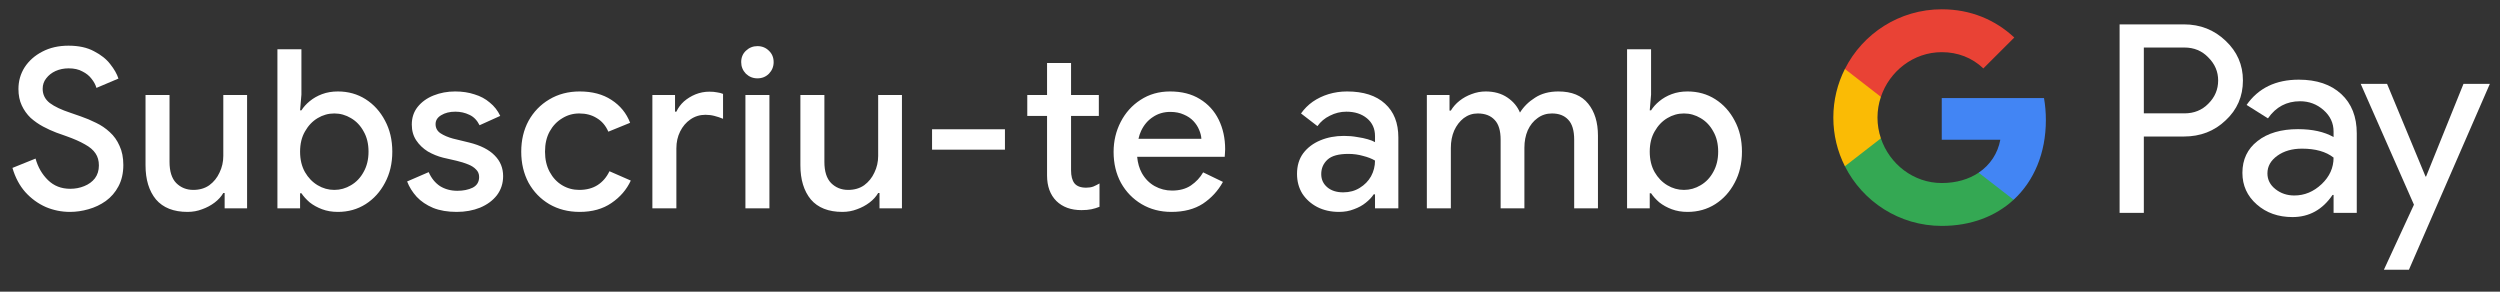 <svg width="180" height="21" viewBox="0 0 180 21" fill="none" xmlns="http://www.w3.org/2000/svg">
<rect x="0" y="0" width="180" height="21" fill="#333333" stroke="none"/>
<g id="ca_subscribe_with_Pay_NBG">
<path id="Left Text" d="M5.04 15.257C4.432 15.257 3.85 15.139 3.296 14.905C2.741 14.659 2.25 14.302 1.824 13.833C1.408 13.363 1.098 12.782 0.896 12.089L2.56 11.417C2.73 12.035 3.029 12.553 3.456 12.969C3.882 13.385 4.416 13.593 5.056 13.593C5.418 13.593 5.754 13.529 6.064 13.401C6.384 13.273 6.64 13.086 6.832 12.841C7.024 12.585 7.12 12.275 7.12 11.913C7.12 11.571 7.04 11.283 6.88 11.049C6.72 10.803 6.464 10.585 6.112 10.393C5.76 10.19 5.312 9.993 4.768 9.801L4.048 9.545C3.738 9.427 3.424 9.283 3.104 9.113C2.784 8.942 2.485 8.734 2.208 8.489C1.941 8.233 1.728 7.934 1.568 7.593C1.408 7.251 1.328 6.857 1.328 6.409C1.328 5.833 1.477 5.31 1.776 4.841C2.085 4.371 2.506 3.998 3.04 3.721C3.584 3.433 4.213 3.289 4.928 3.289C5.664 3.289 6.277 3.422 6.768 3.689C7.269 3.945 7.658 4.254 7.936 4.617C8.224 4.979 8.421 5.326 8.528 5.657L6.944 6.329C6.88 6.105 6.762 5.886 6.592 5.673C6.432 5.459 6.213 5.283 5.936 5.145C5.669 4.995 5.338 4.921 4.944 4.921C4.602 4.921 4.288 4.985 4 5.113C3.722 5.241 3.498 5.417 3.328 5.641C3.157 5.854 3.072 6.105 3.072 6.393C3.072 6.809 3.242 7.15 3.584 7.417C3.925 7.673 4.421 7.907 5.072 8.121L5.808 8.377C6.181 8.505 6.549 8.659 6.912 8.841C7.274 9.011 7.605 9.235 7.904 9.513C8.202 9.779 8.437 10.11 8.608 10.505C8.789 10.889 8.88 11.347 8.88 11.881C8.88 12.467 8.762 12.979 8.528 13.417C8.304 13.843 8 14.195 7.616 14.473C7.242 14.739 6.826 14.937 6.368 15.065C5.92 15.193 5.477 15.257 5.04 15.257ZM13.502 15.257C12.5 15.257 11.742 14.958 11.23 14.361C10.729 13.753 10.478 12.931 10.478 11.897V6.841H12.206V11.657C12.206 12.339 12.366 12.846 12.686 13.177C13.017 13.507 13.428 13.673 13.918 13.673C14.366 13.673 14.75 13.561 15.07 13.337C15.39 13.102 15.636 12.798 15.806 12.425C15.988 12.051 16.078 11.651 16.078 11.225V6.841H17.79V15.001H16.174V13.897H16.078C15.929 14.153 15.721 14.382 15.454 14.585C15.188 14.787 14.889 14.947 14.558 15.065C14.228 15.193 13.876 15.257 13.502 15.257ZM24.326 15.257C23.91 15.257 23.531 15.193 23.19 15.065C22.848 14.937 22.55 14.771 22.294 14.569C22.048 14.355 21.851 14.137 21.702 13.913H21.606V15.001H19.974V3.545H21.702V6.809L21.606 7.945H21.702C21.851 7.71 22.048 7.491 22.294 7.289C22.55 7.075 22.848 6.905 23.19 6.777C23.531 6.649 23.91 6.585 24.326 6.585C25.072 6.585 25.739 6.771 26.326 7.145C26.912 7.518 27.376 8.03 27.718 8.681C28.07 9.331 28.246 10.078 28.246 10.921C28.246 11.763 28.07 12.51 27.718 13.161C27.376 13.811 26.912 14.323 26.326 14.697C25.739 15.07 25.072 15.257 24.326 15.257ZM24.07 13.673C24.496 13.673 24.896 13.561 25.27 13.337C25.654 13.113 25.958 12.793 26.182 12.377C26.416 11.961 26.534 11.475 26.534 10.921C26.534 10.355 26.416 9.87 26.182 9.465C25.958 9.049 25.654 8.729 25.27 8.505C24.896 8.281 24.496 8.169 24.07 8.169C23.643 8.169 23.243 8.281 22.87 8.505C22.496 8.729 22.192 9.049 21.958 9.465C21.723 9.87 21.606 10.355 21.606 10.921C21.606 11.486 21.723 11.977 21.958 12.393C22.192 12.798 22.496 13.113 22.87 13.337C23.243 13.561 23.643 13.673 24.07 13.673ZM32.881 15.257C32.23 15.257 31.665 15.161 31.185 14.969C30.705 14.766 30.31 14.499 30.001 14.169C29.692 13.827 29.462 13.459 29.313 13.065L30.865 12.393C31.057 12.83 31.329 13.166 31.681 13.401C32.044 13.625 32.459 13.737 32.929 13.737C33.355 13.737 33.724 13.662 34.033 13.513C34.342 13.353 34.497 13.097 34.497 12.745C34.497 12.521 34.422 12.339 34.273 12.201C34.134 12.051 33.942 11.929 33.697 11.833C33.462 11.737 33.19 11.651 32.881 11.577L31.905 11.353C31.521 11.257 31.153 11.107 30.801 10.905C30.459 10.691 30.182 10.425 29.969 10.105C29.756 9.785 29.649 9.406 29.649 8.969C29.649 8.478 29.788 8.057 30.065 7.705C30.353 7.342 30.737 7.065 31.217 6.873C31.697 6.681 32.214 6.585 32.769 6.585C33.281 6.585 33.745 6.654 34.161 6.793C34.587 6.921 34.956 7.118 35.265 7.385C35.585 7.641 35.836 7.961 36.017 8.345L34.529 9.017C34.347 8.654 34.102 8.403 33.793 8.265C33.483 8.115 33.148 8.041 32.785 8.041C32.38 8.041 32.038 8.126 31.761 8.297C31.494 8.457 31.361 8.67 31.361 8.937C31.361 9.214 31.478 9.433 31.713 9.593C31.958 9.753 32.257 9.881 32.609 9.977L33.793 10.265C34.603 10.467 35.212 10.777 35.617 11.193C36.022 11.598 36.225 12.094 36.225 12.681C36.225 13.203 36.075 13.662 35.777 14.057C35.478 14.441 35.073 14.739 34.561 14.953C34.059 15.155 33.499 15.257 32.881 15.257ZM41.737 15.257C40.916 15.257 40.185 15.07 39.545 14.697C38.916 14.323 38.42 13.811 38.057 13.161C37.705 12.499 37.529 11.753 37.529 10.921C37.529 10.089 37.705 9.347 38.057 8.697C38.42 8.046 38.916 7.534 39.545 7.161C40.185 6.777 40.916 6.585 41.737 6.585C42.644 6.585 43.407 6.787 44.025 7.193C44.654 7.598 45.102 8.147 45.369 8.841L43.801 9.481C43.609 9.043 43.332 8.718 42.969 8.505C42.617 8.281 42.196 8.169 41.705 8.169C41.257 8.169 40.846 8.286 40.473 8.521C40.1 8.745 39.801 9.059 39.577 9.465C39.353 9.87 39.241 10.355 39.241 10.921C39.241 11.475 39.353 11.961 39.577 12.377C39.801 12.793 40.1 13.113 40.473 13.337C40.846 13.561 41.257 13.673 41.705 13.673C42.228 13.673 42.67 13.555 43.033 13.321C43.396 13.086 43.678 12.755 43.881 12.329L45.417 13.001C45.118 13.651 44.654 14.19 44.025 14.617C43.407 15.043 42.644 15.257 41.737 15.257ZM46.971 15.001V6.841H48.602V8.041H48.699C48.827 7.763 49.008 7.518 49.242 7.305C49.488 7.091 49.765 6.921 50.075 6.793C50.395 6.665 50.725 6.601 51.066 6.601C51.291 6.601 51.477 6.617 51.627 6.649C51.786 6.67 51.931 6.707 52.059 6.761V8.553C51.856 8.467 51.648 8.398 51.434 8.345C51.232 8.291 51.019 8.265 50.794 8.265C50.389 8.265 50.026 8.377 49.706 8.601C49.397 8.814 49.152 9.102 48.971 9.465C48.789 9.827 48.699 10.233 48.699 10.681V15.001H46.971ZM53.67 15.001V6.841H55.398V15.001H53.67ZM54.534 5.641C54.214 5.641 53.937 5.529 53.702 5.305C53.478 5.07 53.366 4.793 53.366 4.473C53.366 4.142 53.478 3.87 53.702 3.657C53.937 3.433 54.214 3.321 54.534 3.321C54.865 3.321 55.142 3.433 55.366 3.657C55.59 3.87 55.702 4.142 55.702 4.473C55.702 4.793 55.59 5.07 55.366 5.305C55.142 5.529 54.865 5.641 54.534 5.641ZM60.652 15.257C59.65 15.257 58.892 14.958 58.38 14.361C57.879 13.753 57.628 12.931 57.628 11.897V6.841H59.356V11.657C59.356 12.339 59.516 12.846 59.836 13.177C60.167 13.507 60.578 13.673 61.068 13.673C61.516 13.673 61.9 13.561 62.22 13.337C62.54 13.102 62.786 12.798 62.956 12.425C63.138 12.051 63.228 11.651 63.228 11.225V6.841H64.94V15.001H63.324V13.897H63.228C63.079 14.153 62.871 14.382 62.604 14.585C62.338 14.787 62.039 14.947 61.708 15.065C61.378 15.193 61.026 15.257 60.652 15.257ZM67.108 10.777V9.305H72.356V10.777H67.108ZM73.964 6.841H75.388V4.537H77.116V6.841H79.116V8.345H77.116V12.265C77.116 12.67 77.196 12.979 77.356 13.193C77.526 13.406 77.809 13.513 78.204 13.513C78.396 13.513 78.566 13.486 78.716 13.433C78.865 13.369 79.014 13.294 79.164 13.209V14.889C78.982 14.963 78.79 15.022 78.588 15.065C78.385 15.107 78.145 15.129 77.868 15.129C77.11 15.129 76.508 14.91 76.06 14.473C75.612 14.025 75.388 13.411 75.388 12.633V8.345H73.964V6.841ZM84.339 15.257C83.539 15.257 82.825 15.07 82.195 14.697C81.566 14.323 81.07 13.811 80.707 13.161C80.355 12.51 80.179 11.769 80.179 10.937C80.179 10.158 80.35 9.438 80.691 8.777C81.032 8.115 81.507 7.587 82.115 7.193C82.734 6.787 83.443 6.585 84.243 6.585C85.086 6.585 85.8 6.766 86.387 7.129C86.984 7.491 87.438 7.987 87.747 8.617C88.056 9.246 88.211 9.955 88.211 10.745C88.211 10.862 88.206 10.969 88.195 11.065C88.195 11.161 88.19 11.235 88.179 11.289H81.875C81.918 11.737 82.03 12.126 82.211 12.457C82.446 12.873 82.755 13.187 83.139 13.401C83.523 13.614 83.939 13.721 84.387 13.721C84.931 13.721 85.385 13.598 85.747 13.353C86.121 13.097 86.414 12.782 86.627 12.409L88.051 13.097C87.699 13.737 87.219 14.259 86.611 14.665C86.003 15.059 85.246 15.257 84.339 15.257ZM81.971 9.993H86.499C86.489 9.79 86.435 9.577 86.339 9.353C86.243 9.118 86.105 8.905 85.923 8.713C85.742 8.521 85.513 8.366 85.235 8.249C84.958 8.121 84.632 8.057 84.259 8.057C83.79 8.057 83.374 8.179 83.011 8.425C82.648 8.659 82.366 8.99 82.163 9.417C82.078 9.598 82.014 9.79 81.971 9.993ZM96.409 15.257C95.822 15.257 95.299 15.139 94.841 14.905C94.393 14.67 94.035 14.35 93.769 13.945C93.513 13.529 93.385 13.054 93.385 12.521C93.385 11.934 93.534 11.438 93.833 11.033C94.142 10.627 94.553 10.318 95.065 10.105C95.577 9.891 96.142 9.785 96.761 9.785C97.102 9.785 97.417 9.811 97.705 9.865C98.003 9.907 98.259 9.961 98.473 10.025C98.697 10.089 98.873 10.158 99.001 10.233V9.801C99.001 9.267 98.809 8.841 98.425 8.521C98.041 8.201 97.545 8.041 96.937 8.041C96.521 8.041 96.126 8.137 95.753 8.329C95.379 8.51 95.081 8.761 94.857 9.081L93.673 8.169C93.907 7.838 94.19 7.555 94.521 7.321C94.862 7.086 95.241 6.905 95.657 6.777C96.083 6.649 96.526 6.585 96.985 6.585C98.169 6.585 99.081 6.878 99.721 7.465C100.361 8.041 100.681 8.851 100.681 9.897V15.001H99.001V13.993H98.905C98.766 14.206 98.574 14.409 98.329 14.601C98.094 14.793 97.811 14.947 97.481 15.065C97.161 15.193 96.803 15.257 96.409 15.257ZM96.713 13.849C97.161 13.849 97.555 13.742 97.897 13.529C98.249 13.315 98.521 13.038 98.713 12.697C98.905 12.345 99.001 11.966 99.001 11.561C98.766 11.422 98.478 11.31 98.137 11.225C97.806 11.129 97.454 11.081 97.081 11.081C96.377 11.081 95.875 11.219 95.577 11.497C95.278 11.774 95.129 12.121 95.129 12.537C95.129 12.921 95.273 13.235 95.561 13.481C95.849 13.726 96.233 13.849 96.713 13.849ZM102.733 15.001V6.841H104.365V7.961H104.461C104.621 7.694 104.829 7.459 105.085 7.257C105.341 7.054 105.629 6.894 105.949 6.777C106.28 6.649 106.621 6.585 106.973 6.585C107.581 6.585 108.098 6.729 108.525 7.017C108.952 7.305 109.256 7.667 109.437 8.105C109.704 7.678 110.066 7.321 110.525 7.033C110.984 6.734 111.544 6.585 112.205 6.585C113.165 6.585 113.88 6.878 114.349 7.465C114.818 8.041 115.053 8.809 115.053 9.769V15.001H113.341V10.057C113.341 9.395 113.197 8.915 112.909 8.617C112.632 8.318 112.242 8.169 111.741 8.169C111.346 8.169 111 8.281 110.701 8.505C110.402 8.718 110.168 9.011 109.997 9.385C109.837 9.758 109.757 10.174 109.757 10.633V15.001H108.045V10.057C108.045 9.406 107.901 8.931 107.613 8.633C107.325 8.323 106.92 8.169 106.397 8.169C106.024 8.169 105.688 8.281 105.389 8.505C105.101 8.729 104.872 9.027 104.701 9.401C104.541 9.774 104.461 10.19 104.461 10.649V15.001H102.733ZM121.501 15.257C121.085 15.257 120.706 15.193 120.365 15.065C120.023 14.937 119.725 14.771 119.469 14.569C119.223 14.355 119.026 14.137 118.877 13.913H118.781V15.001H117.149V3.545H118.877V6.809L118.781 7.945H118.877C119.026 7.71 119.223 7.491 119.469 7.289C119.725 7.075 120.023 6.905 120.365 6.777C120.706 6.649 121.085 6.585 121.501 6.585C122.247 6.585 122.914 6.771 123.501 7.145C124.087 7.518 124.551 8.03 124.893 8.681C125.245 9.331 125.421 10.078 125.421 10.921C125.421 11.763 125.245 12.51 124.893 13.161C124.551 13.811 124.087 14.323 123.501 14.697C122.914 15.07 122.247 15.257 121.501 15.257ZM121.245 13.673C121.671 13.673 122.071 13.561 122.445 13.337C122.829 13.113 123.133 12.793 123.357 12.377C123.591 11.961 123.709 11.475 123.709 10.921C123.709 10.355 123.591 9.87 123.357 9.465C123.133 9.049 122.829 8.729 122.445 8.505C122.071 8.281 121.671 8.169 121.245 8.169C120.818 8.169 120.418 8.281 120.045 8.505C119.671 8.729 119.367 9.049 119.133 9.465C118.898 9.87 118.781 10.355 118.781 10.921C118.781 11.486 118.898 11.977 119.133 12.393C119.367 12.798 119.671 13.113 120.045 13.337C120.418 13.561 120.818 13.673 121.245 13.673Z" fill="white"/>
<g id="GPay (Dark)">
<g id="GPay">
<g id="Pay">
<path id="Fill 1" fill-rule="evenodd" clip-rule="evenodd" d="M154.356 3.423V8.162H157.278C157.974 8.162 158.55 7.928 159.005 7.46C159.473 6.993 159.707 6.436 159.707 5.792C159.707 5.161 159.473 4.61 159.005 4.143C158.55 3.663 157.974 3.422 157.278 3.422H154.356V3.423ZM154.356 9.83V15.326H152.611V1.755H157.24C158.417 1.755 159.415 2.148 160.238 2.931C161.073 3.714 161.491 4.668 161.491 5.792C161.491 6.942 161.073 7.903 160.238 8.673C159.428 9.444 158.429 9.829 157.24 9.829H154.356V9.83Z" fill="white"/>
<path id="Fill 3" fill-rule="evenodd" clip-rule="evenodd" d="M163.255 12.483C163.255 12.938 163.448 13.317 163.834 13.62C164.22 13.924 164.672 14.075 165.19 14.075C165.924 14.075 166.578 13.803 167.153 13.261C167.729 12.717 168.017 12.079 168.017 11.347C167.472 10.917 166.713 10.703 165.74 10.703C165.031 10.703 164.44 10.874 163.966 11.215C163.492 11.556 163.255 11.977 163.255 12.483M165.513 5.736C166.803 5.736 167.821 6.08 168.569 6.769C169.314 7.458 169.687 8.402 169.687 9.602V15.326H168.018V14.037H167.942C167.221 15.098 166.259 15.629 165.058 15.629C164.033 15.629 163.176 15.326 162.487 14.72C161.797 14.113 161.453 13.355 161.453 12.445C161.453 11.485 161.816 10.721 162.543 10.152C163.271 9.584 164.241 9.299 165.456 9.299C166.492 9.299 167.346 9.488 168.017 9.868V9.469C168.017 8.862 167.776 8.348 167.296 7.925C166.814 7.501 166.252 7.29 165.607 7.29C164.633 7.29 163.862 7.7 163.293 8.522L161.755 7.555C162.603 6.342 163.855 5.736 165.513 5.736" fill="white"/>
<path id="Fill 5" fill-rule="evenodd" clip-rule="evenodd" d="M179.269 6.039L173.443 19.42H171.641L173.804 14.738L169.971 6.039H171.869L174.639 12.711H174.677L177.371 6.039H179.269Z" fill="white"/>
</g>
<g id="G">
<path id="Fill 8" fill-rule="evenodd" clip-rule="evenodd" d="M147.303 8.645C147.303 8.096 147.256 7.566 147.168 7.059H139.806V10.062H144.023C143.842 11.041 143.294 11.874 142.464 12.432V14.383H144.98C146.454 13.025 147.303 11.018 147.303 8.645" fill="#4285F4"/>
<path id="Fill 10" fill-rule="evenodd" clip-rule="evenodd" d="M139.806 16.265C141.913 16.265 143.687 15.574 144.98 14.383L142.464 12.432C141.763 12.903 140.861 13.178 139.806 13.178C137.77 13.178 136.042 11.807 135.424 9.96H132.832V11.969C134.116 14.516 136.757 16.265 139.806 16.265" fill="#34A853"/>
<path id="Fill 12" fill-rule="evenodd" clip-rule="evenodd" d="M135.424 9.96C135.266 9.488 135.179 8.986 135.179 8.467C135.179 7.948 135.266 7.446 135.424 6.975V4.966H132.832C132.3 6.018 132 7.208 132 8.467C132 9.727 132.3 10.916 132.832 11.969L135.424 9.96Z" fill="#FABB05"/>
<path id="Fill 14" fill-rule="evenodd" clip-rule="evenodd" d="M139.806 3.756C140.957 3.756 141.988 4.151 142.801 4.926V4.927L145.029 2.701C143.676 1.442 141.912 0.669 139.806 0.669C136.757 0.669 134.116 2.418 132.832 4.966L135.424 6.975C136.042 5.127 137.77 3.756 139.806 3.756" fill="#E94235"/>
</g>
</g>
</g>
</g>
</svg>
